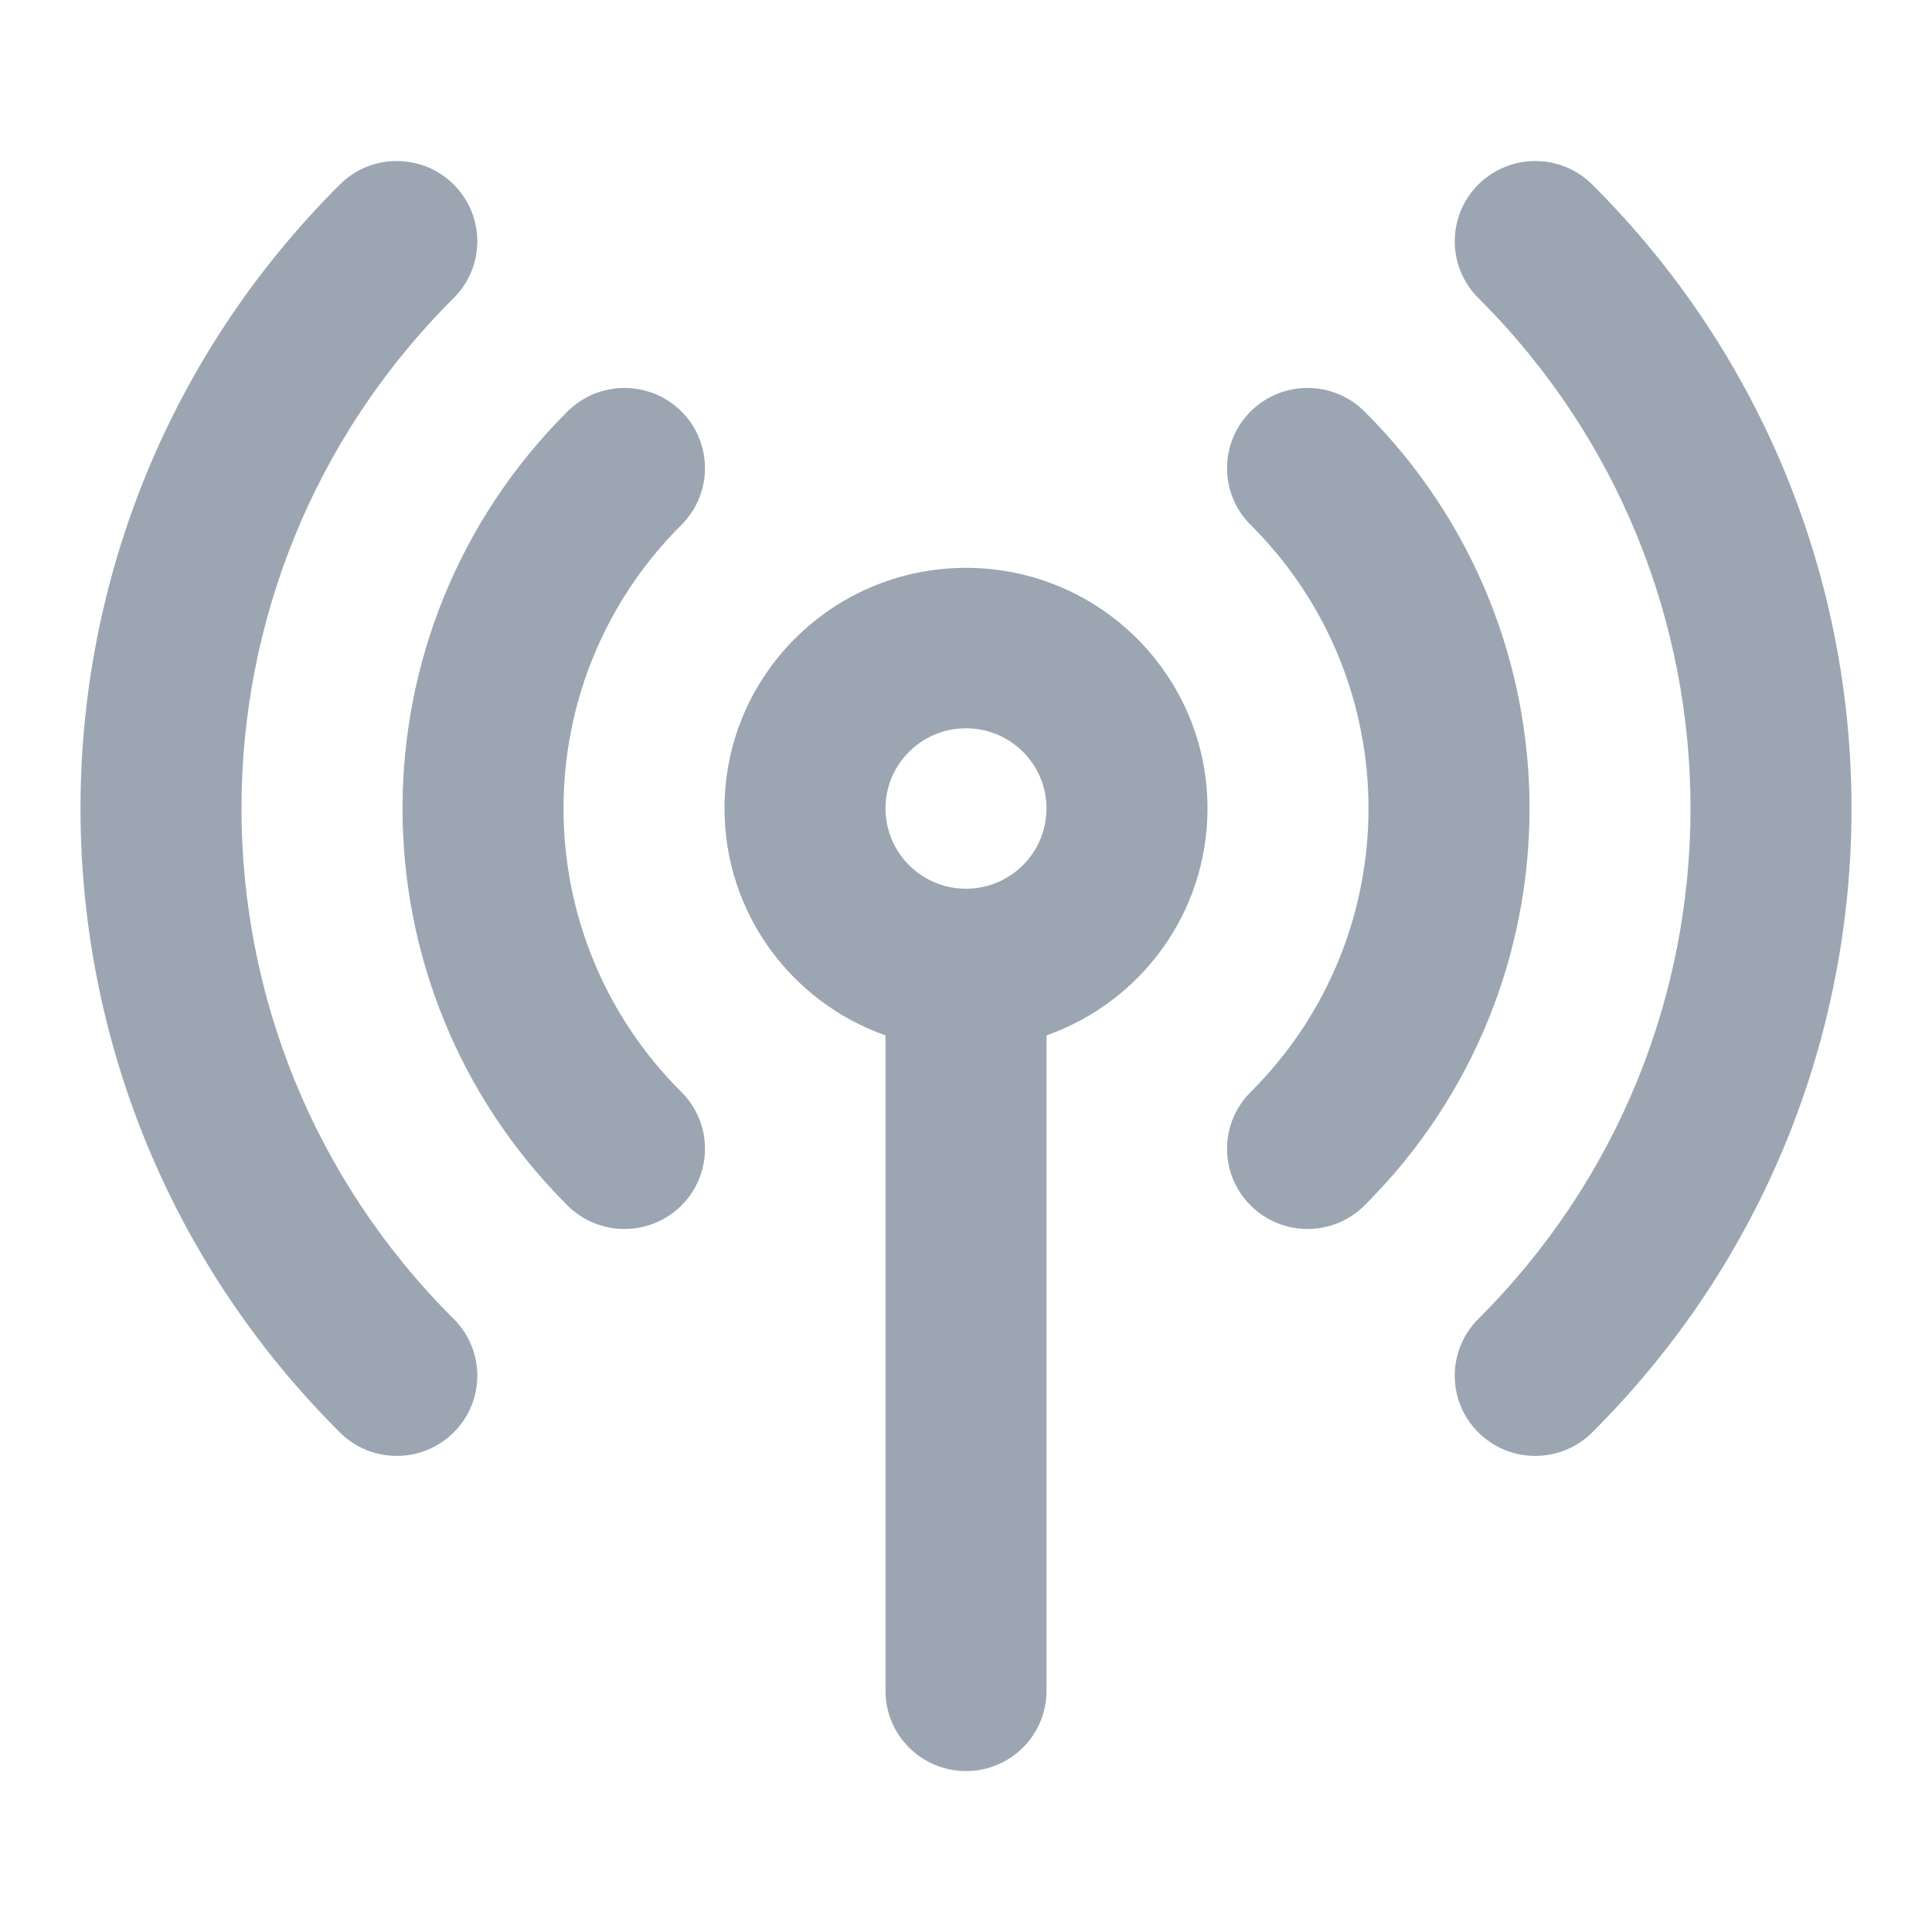 <svg width="24" height="24" viewBox="0 0 24 24" fill="none" xmlns="http://www.w3.org/2000/svg">
<path fill-rule="evenodd" clip-rule="evenodd" d="M5.636 2.292C6.027 2.682 6.027 3.313 5.636 3.702C2.121 7.204 2.121 12.882 5.636 16.384C6.027 16.774 6.027 17.405 5.636 17.794C5.246 18.183 4.612 18.183 4.222 17.794C-0.074 13.513 -0.074 6.573 4.222 2.292C4.612 1.903 5.246 1.903 5.636 2.292ZM18.364 2.292C18.755 1.903 19.388 1.903 19.779 2.292C24.074 6.573 24.074 13.513 19.779 17.794C19.388 18.183 18.755 18.183 18.364 17.794C17.974 17.405 17.974 16.774 18.364 16.384C21.879 12.882 21.879 7.204 18.364 3.702C17.974 3.313 17.974 2.682 18.364 2.292ZM8.465 5.111C8.855 5.5 8.855 6.131 8.465 6.52C6.512 8.466 6.512 11.62 8.465 13.566C8.855 13.955 8.855 14.586 8.465 14.975C8.074 15.364 7.441 15.364 7.05 14.975C4.317 12.251 4.317 7.835 7.05 5.111C7.441 4.722 8.074 4.722 8.465 5.111ZM15.536 5.111C15.926 4.722 16.559 4.722 16.95 5.111C19.684 7.835 19.684 12.251 16.95 14.975C16.559 15.364 15.926 15.364 15.536 14.975C15.145 14.586 15.145 13.955 15.536 13.566C17.488 11.62 17.488 8.466 15.536 6.52C15.145 6.131 15.145 5.5 15.536 5.111ZM12 9.047C11.448 9.047 11 9.493 11 10.043C11 10.593 11.448 11.04 12 11.04C12.553 11.04 13 10.593 13 10.043C13 9.493 12.553 9.047 12 9.047ZM9 10.043C9 8.392 10.343 7.054 12 7.054C13.657 7.054 15 8.392 15 10.043C15 11.345 14.165 12.452 13 12.862V21.004C13 21.555 12.553 22.001 12 22.001C11.448 22.001 11 21.555 11 21.004V12.862C9.835 12.452 9 11.345 9 10.043Z" fill="#9BA6B2"/>
</svg>
